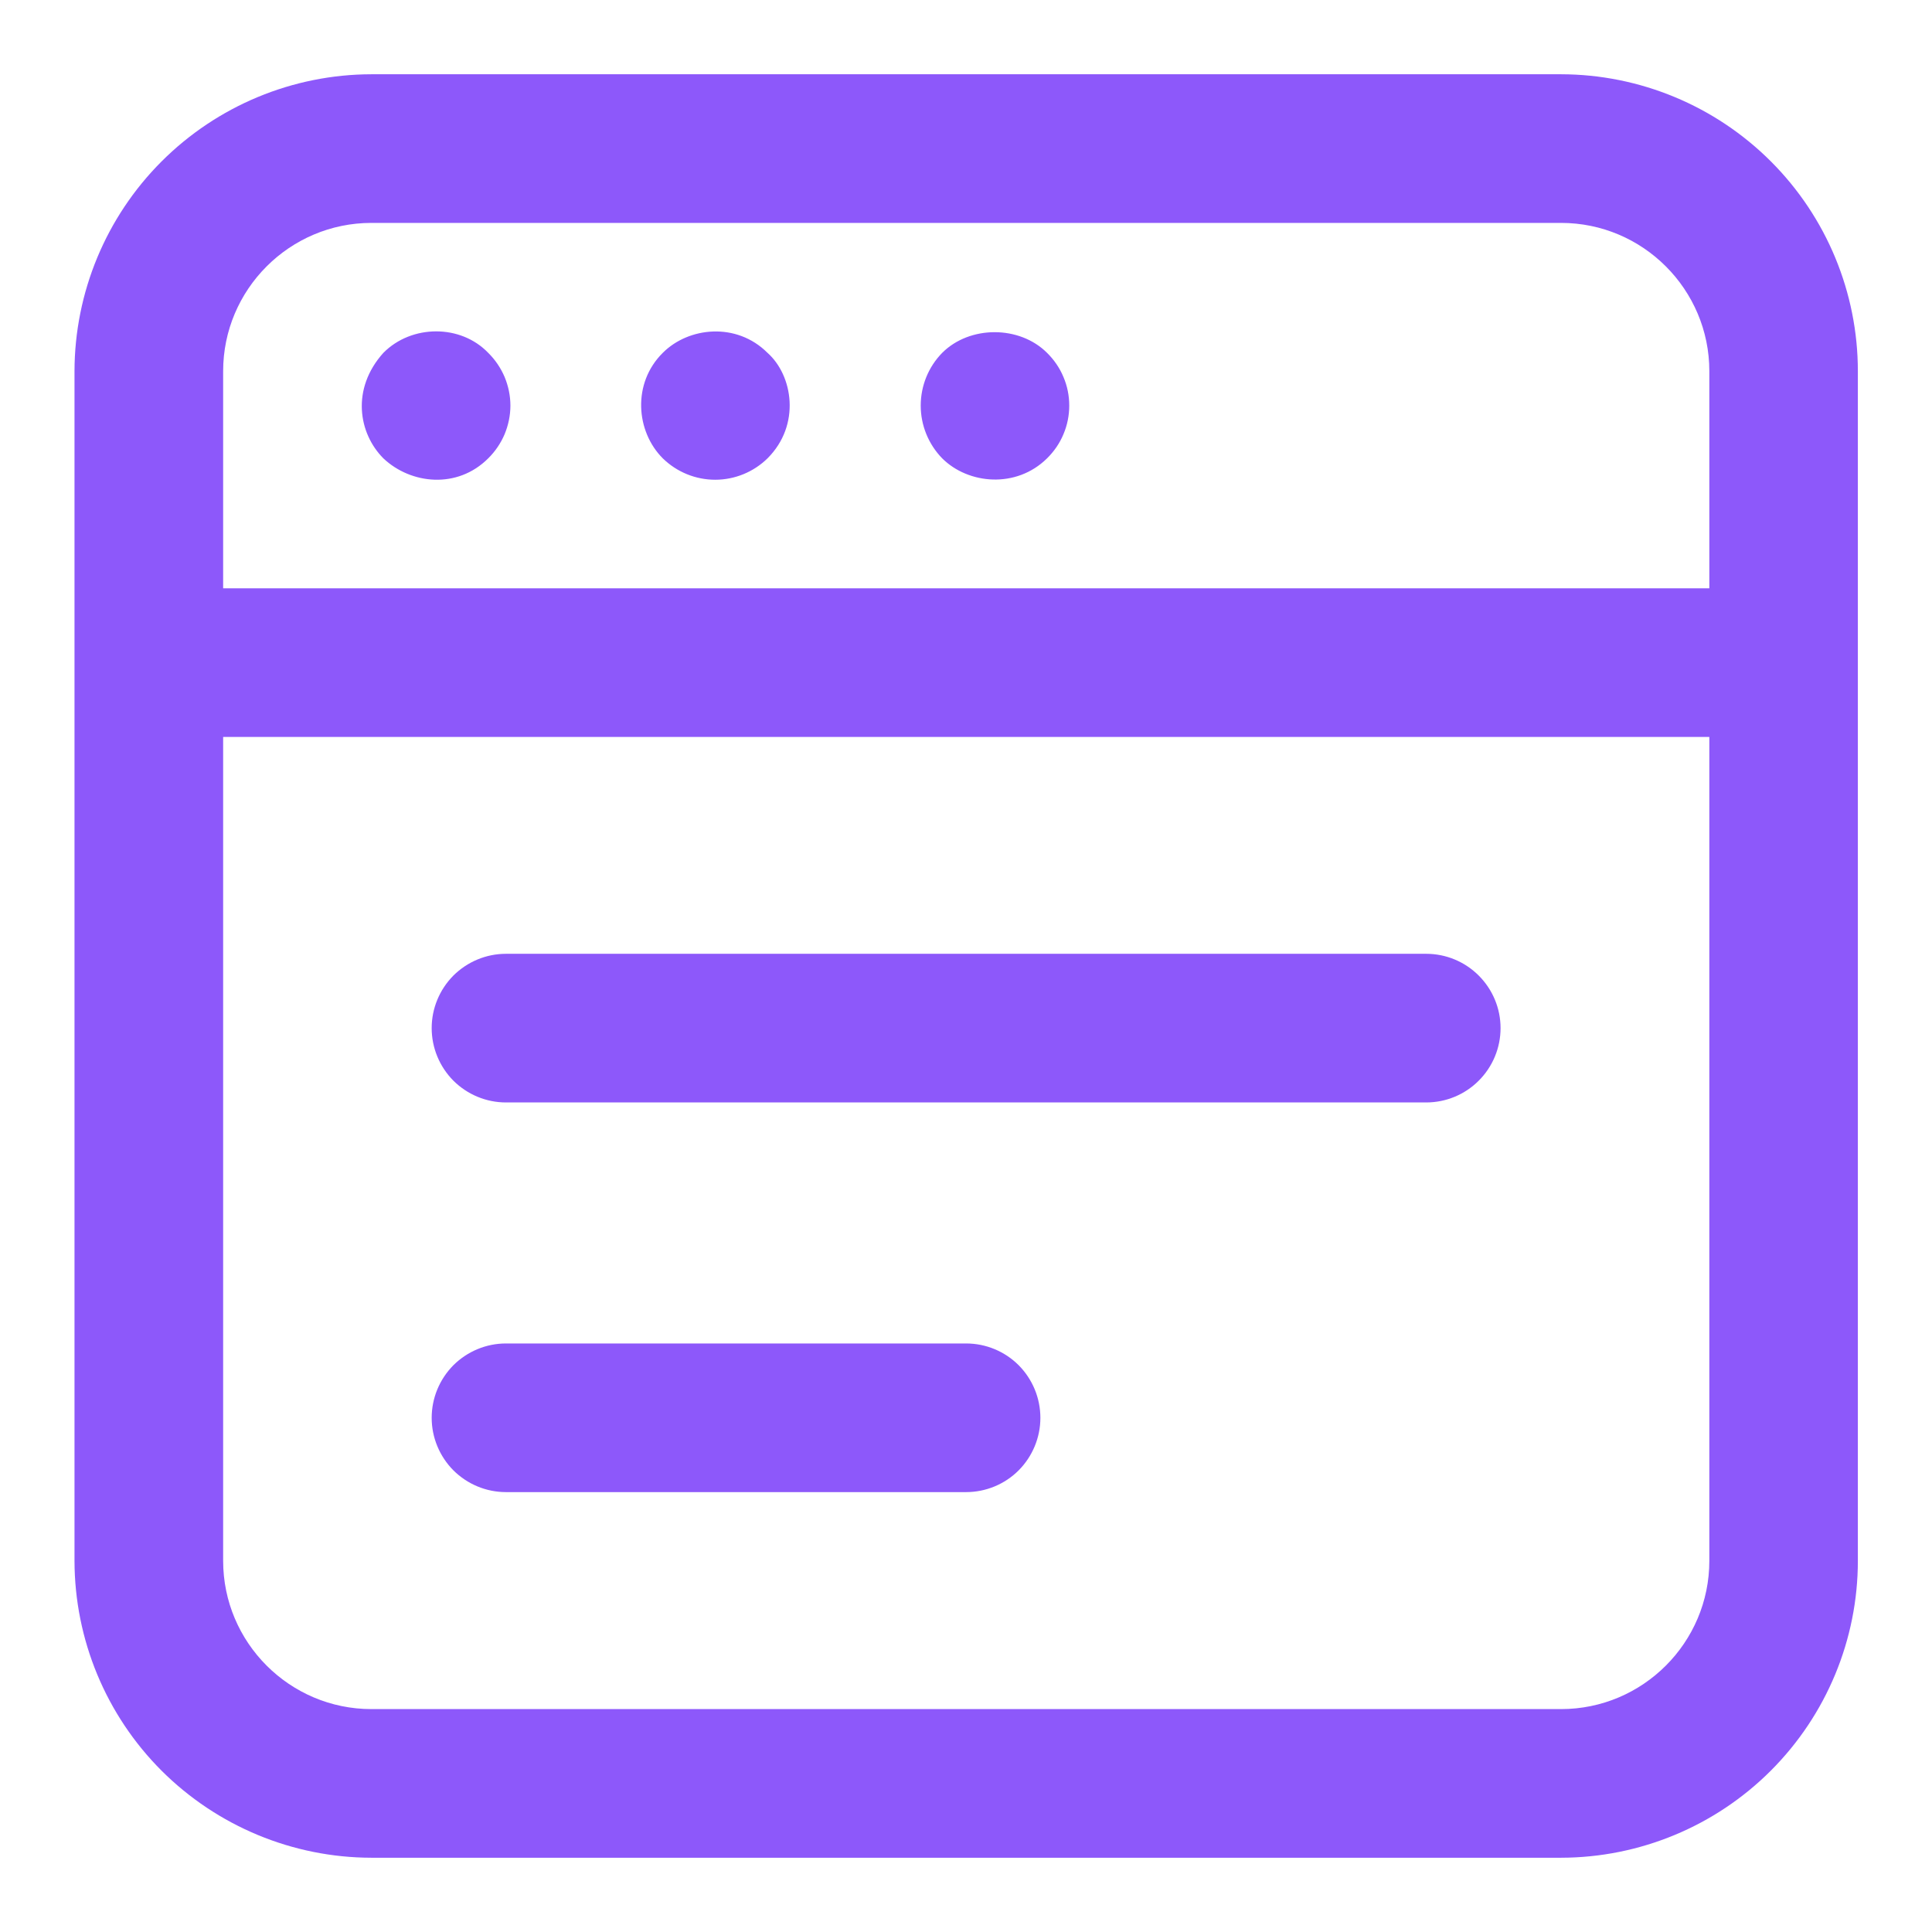 <svg width="16" height="16" viewBox="0 0 16 16" fill="none" xmlns="http://www.w3.org/2000/svg">
<g id="Frame" clip-path="url(#clip0_148_15921)">
<g id="Group">
<path id="Vector" d="M15.386 3.074C15.386 2.423 15.127 1.798 14.666 1.337C14.205 0.876 13.58 0.616 12.928 0.615H3.076C2.424 0.616 1.799 0.876 1.338 1.337C0.877 1.798 0.618 2.423 0.617 3.074V12.926C0.618 13.578 0.877 14.203 1.338 14.664C1.799 15.124 2.424 15.384 3.076 15.385H12.928C13.58 15.384 14.205 15.124 14.665 14.664C15.126 14.203 15.386 13.578 15.386 12.926V3.074ZM1.848 3.074C1.848 2.397 2.399 1.846 3.076 1.846H12.928C13.605 1.846 14.156 2.397 14.156 3.074V4.872H1.848V3.074ZM14.156 12.926C14.156 13.603 13.605 14.154 12.928 14.154H3.076C2.399 14.154 1.848 13.603 1.848 12.926V6.103H14.156V12.926Z" fill="#8D58FA"/>
<path id="Vector_2" d="M4.19 12.357H8.001C8.164 12.357 8.321 12.292 8.436 12.177C8.551 12.061 8.616 11.905 8.616 11.742C8.616 11.578 8.551 11.422 8.436 11.306C8.321 11.191 8.164 11.126 8.001 11.126H4.19C4.027 11.126 3.871 11.191 3.755 11.306C3.64 11.422 3.575 11.578 3.575 11.742C3.575 11.905 3.64 12.061 3.755 12.177C3.871 12.292 4.027 12.357 4.19 12.357ZM4.19 9.13H11.811C11.975 9.13 12.131 9.065 12.246 8.95C12.362 8.834 12.427 8.678 12.427 8.514C12.427 8.351 12.362 8.195 12.246 8.079C12.131 7.964 11.975 7.899 11.811 7.899H4.19C4.027 7.899 3.871 7.964 3.755 8.079C3.64 8.195 3.575 8.351 3.575 8.514C3.575 8.678 3.64 8.834 3.755 8.95C3.871 9.065 4.027 9.13 4.19 9.13ZM3.175 2.922C2.907 3.22 2.968 3.588 3.175 3.796C3.403 4.011 3.787 4.052 4.043 3.796C4.101 3.739 4.147 3.671 4.179 3.596C4.21 3.521 4.227 3.44 4.227 3.359C4.227 3.277 4.21 3.197 4.179 3.122C4.147 3.047 4.101 2.979 4.043 2.922C3.815 2.684 3.409 2.686 3.175 2.922ZM6.356 2.922C6.099 2.665 5.702 2.708 5.489 2.922C5.235 3.173 5.265 3.572 5.489 3.796C5.605 3.909 5.76 3.973 5.923 3.973C6.085 3.973 6.241 3.909 6.356 3.796C6.634 3.519 6.566 3.108 6.356 2.922ZM7.803 2.922C7.689 3.038 7.625 3.195 7.625 3.359C7.625 3.522 7.689 3.679 7.803 3.796C8.019 4.011 8.416 4.048 8.671 3.796C8.729 3.739 8.776 3.671 8.807 3.596C8.839 3.521 8.855 3.44 8.855 3.359C8.855 3.277 8.839 3.197 8.807 3.122C8.776 3.047 8.729 2.979 8.671 2.922C8.443 2.694 8.031 2.694 7.803 2.922Z" fill="#8D58FA"/>
</g>
</g>
<defs>
<clipPath id="clip0_148_15921">
<rect width="16" height="16" fill="white"/>
</clipPath>
</defs>
</svg>
